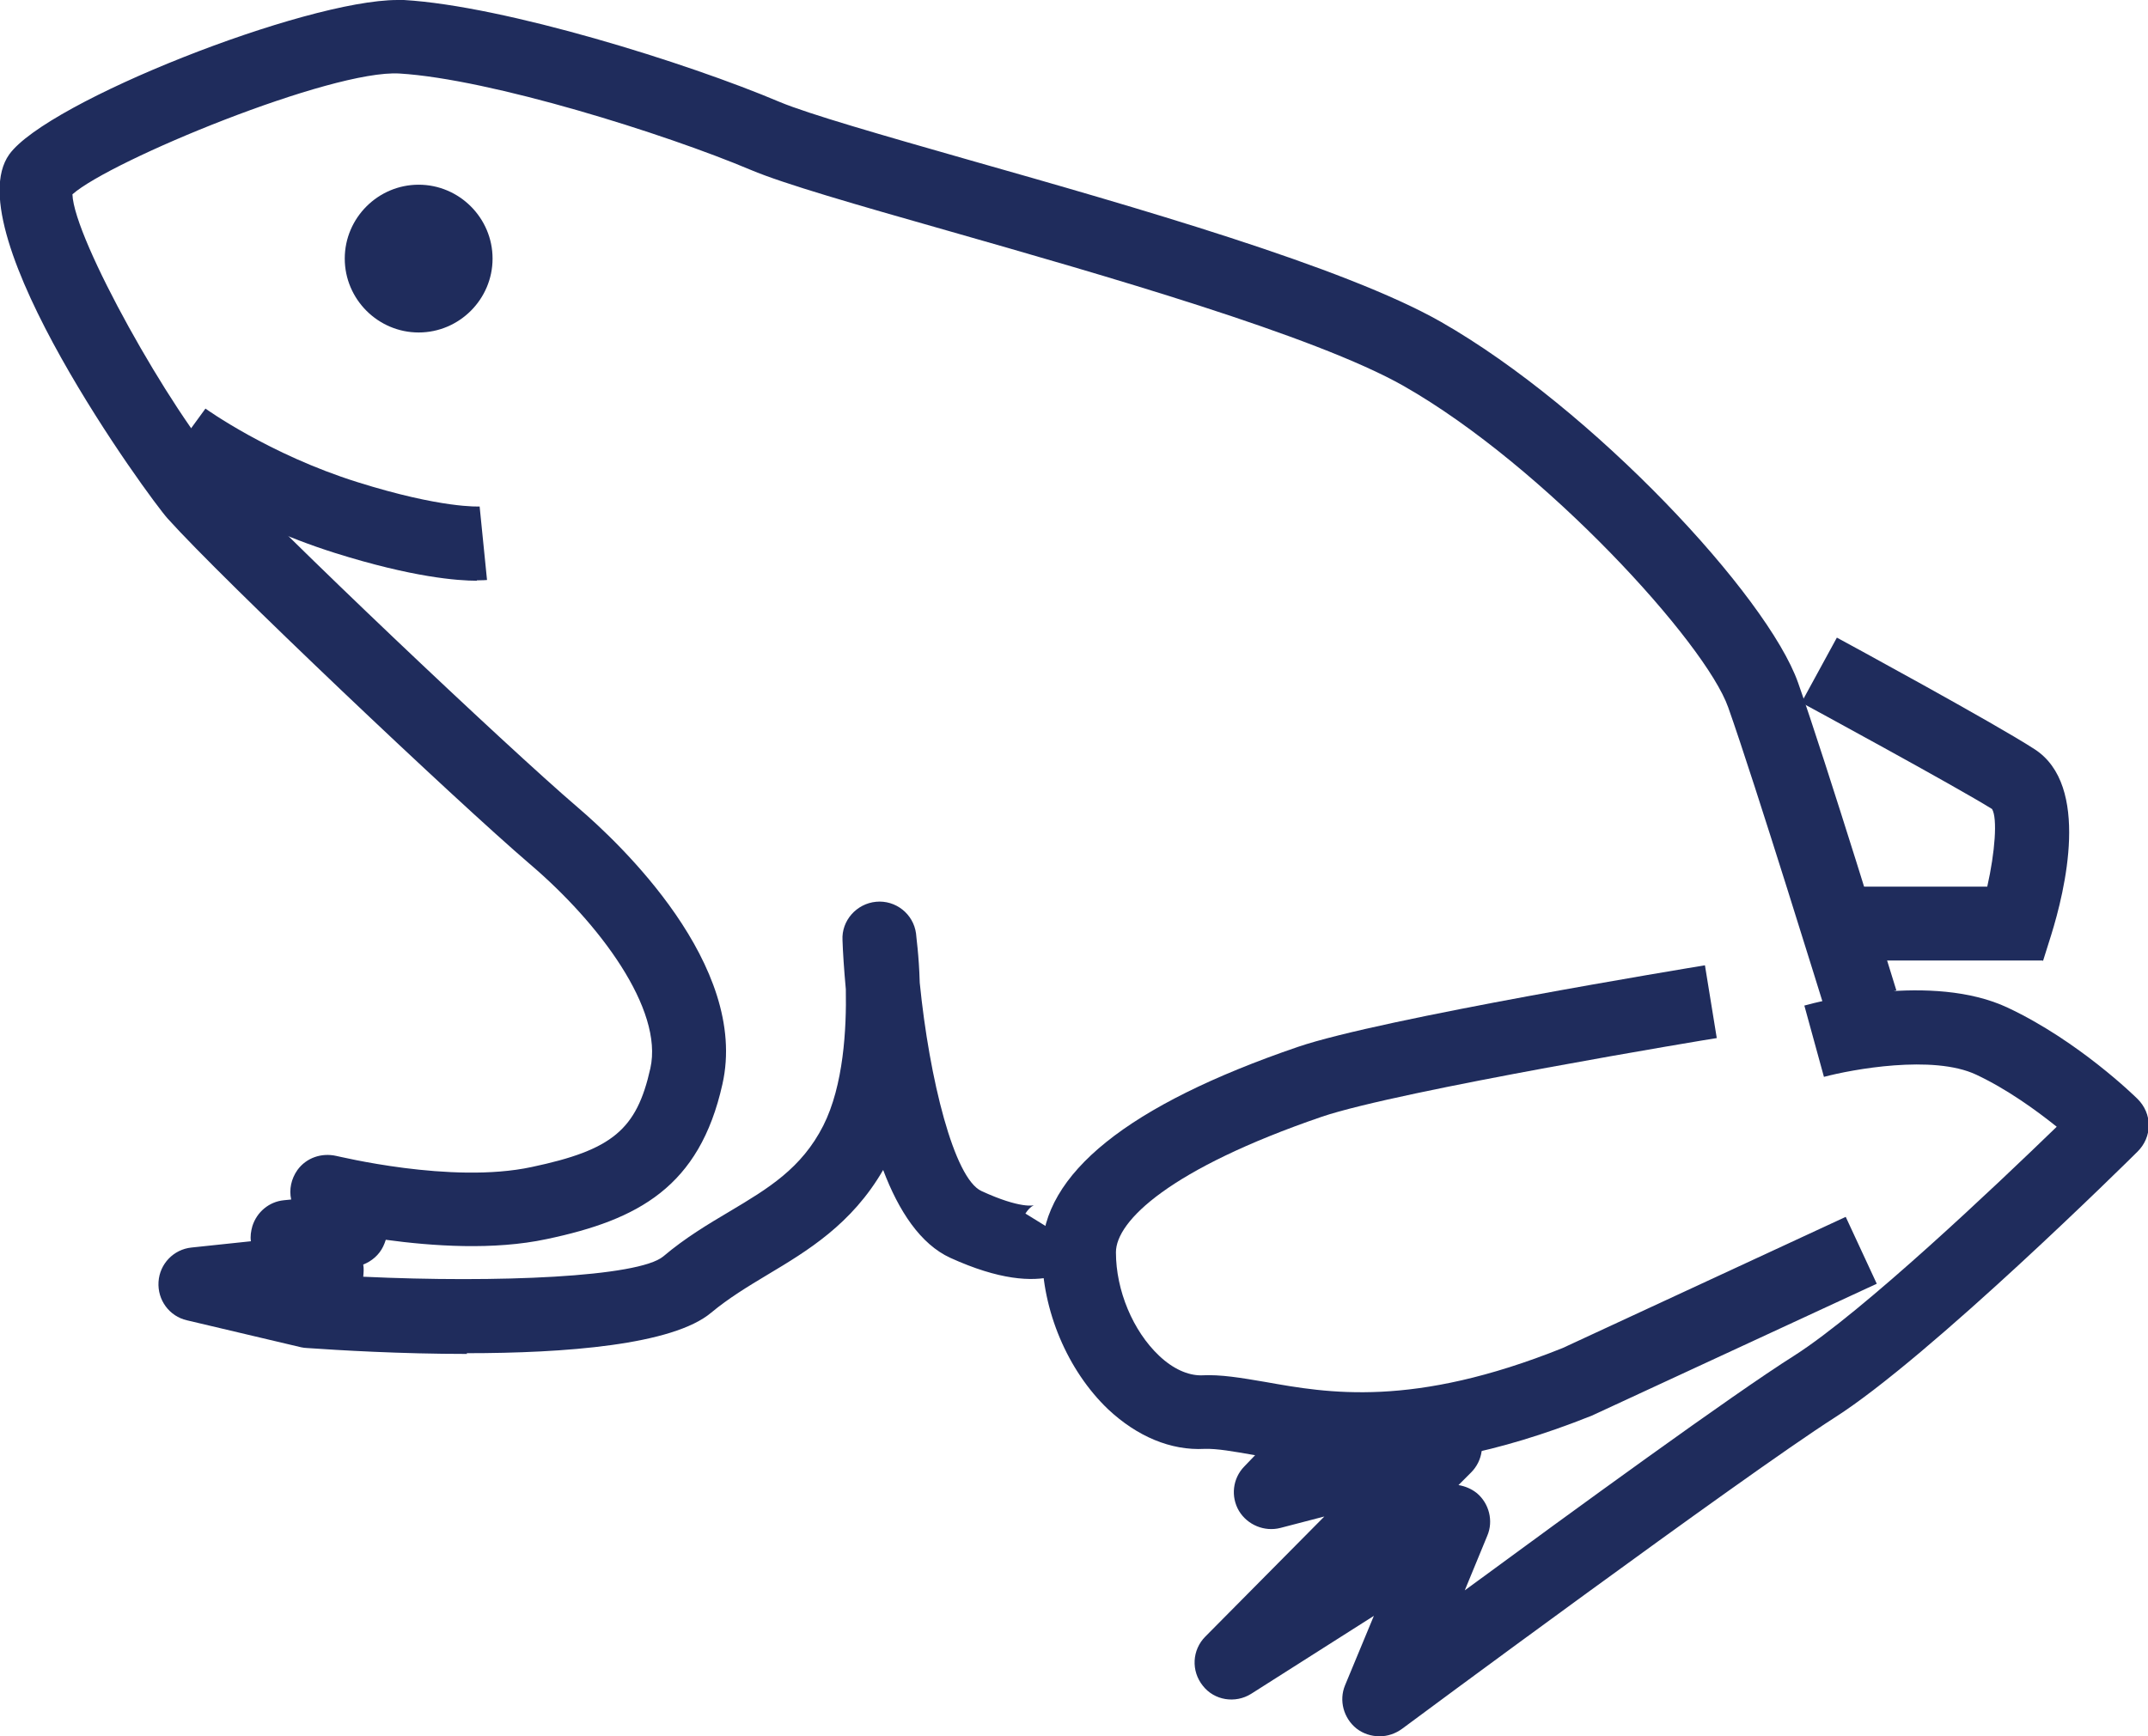 <?xml version="1.0" encoding="UTF-8"?><svg xmlns="http://www.w3.org/2000/svg" viewBox="0 0 58.13 47"><defs><style>.d{fill:#1f2c5c;}</style></defs><g id="a"/><g id="b"><g id="c"><g><path class="d" d="M12.64,36.65c-1.8,0-3.47-.1-4.33-.16-.05,0-.11-.01-.16-.02l-3.09-.73c-.48-.11-.8-.55-.77-1.04,.03-.49,.41-.88,.89-.93l1.61-.17c-.02-.13,0-.27,.04-.41,.12-.38,.45-.66,.85-.7l.2-.02c-.06-.27,0-.56,.17-.8,.24-.33,.65-.47,1.05-.38,.03,0,3.11,.77,5.29,.3,2.18-.46,2.84-1.01,3.21-2.67,.36-1.6-1.38-3.93-3.26-5.53-2.02-1.73-8.32-7.7-9.8-9.35-.49-.54-5.77-7.78-4.29-9.86C1.28,2.75,8.25,0,10.76,0c.06,0,.12,0,.17,0,2.73,.16,7.67,1.7,10.17,2.76,.79,.33,2.78,.9,5.09,1.56,4.54,1.29,10.18,2.9,12.8,4.39,4.12,2.35,8.84,7.42,9.67,9.77,.74,2.09,2.58,8.07,2.66,8.33l-1.91,.59c-.02-.06-1.91-6.19-2.64-8.25-.61-1.74-4.97-6.53-8.78-8.7-2.41-1.37-8.16-3.01-12.36-4.21-2.46-.7-4.41-1.26-5.31-1.64-2.32-.98-7.04-2.46-9.51-2.61-1.84-.11-7.81,2.35-8.85,3.27,.04,1.21,2.67,5.89,4.07,7.44,1.41,1.57,7.68,7.51,9.61,9.16,1.1,.94,4.64,4.26,3.91,7.49-.62,2.78-2.28,3.67-4.75,4.19-1.44,.31-3.11,.19-4.36,.02-.02,.06-.04,.12-.07,.18-.11,.23-.31,.4-.54,.49,.02,.11,.01,.22,0,.33,3.63,.17,7.45,.01,8.12-.55,.59-.5,1.21-.87,1.8-1.22,1.04-.62,1.94-1.16,2.53-2.32,.55-1.09,.63-2.62,.61-3.69-.05-.55-.08-1.01-.09-1.33-.03-.53,.38-.99,.91-1.04,.53-.05,1.01,.33,1.08,.86,0,.06,.08,.58,.1,1.33,.26,2.61,.93,5.3,1.67,5.64,1.06,.49,1.43,.39,1.43,.38,0,0-.12,.04-.24,.23l1.7,1.05c-.21,.34-1.09,1.35-3.73,.15-.81-.37-1.4-1.27-1.82-2.38-.85,1.47-2.05,2.19-3.12,2.83-.55,.33-1.06,.64-1.53,1.03-1.04,.88-3.97,1.1-6.62,1.1Z"/><path class="d" d="M36.82,39.69c-1.19,0-2.14-.17-2.92-.31-.52-.09-.96-.17-1.3-.16-.92,.05-1.83-.34-2.61-1.07-1.1-1.05-1.79-2.68-1.79-4.25,0-2.12,2.33-3.99,6.92-5.56,2.25-.77,10.66-2.15,11.02-2.21l.32,1.97c-.09,.01-8.6,1.42-10.69,2.13-4.11,1.41-5.57,2.82-5.57,3.67,0,1.03,.46,2.13,1.17,2.8,.38,.36,.78,.53,1.13,.53,.54-.03,1.1,.07,1.75,.18,1.68,.3,3.98,.71,8.04-.92l7.66-3.55,.84,1.81-7.71,3.57c-2.65,1.06-4.67,1.36-6.26,1.36Z"/><path class="d" d="M37.33,47c-.22,0-.44-.07-.62-.21-.35-.28-.48-.76-.31-1.17l.78-1.88-3.32,2.11c-.43,.27-1,.18-1.31-.22-.32-.4-.29-.97,.07-1.33l3.22-3.25-1.19,.31c-.43,.11-.89-.08-1.12-.46-.23-.39-.17-.88,.14-1.2l1.18-1.23,.63,.6,3.37-.88c.44-.11,.89,.08,1.12,.47s.16,.88-.16,1.2l-.34,.34c.18,.03,.35,.1,.5,.22,.33,.28,.45,.75,.28,1.15l-.61,1.48c2.94-2.16,7.26-5.31,8.91-6.35,1.87-1.19,5.52-4.66,7.11-6.2-.55-.44-1.33-1.01-2.18-1.41-1.17-.55-3.37-.14-4.12,.06l-.53-1.93c.35-.1,3.46-.91,5.51,.06,1.91,.9,3.44,2.4,3.51,2.47,.19,.19,.3,.44,.3,.71s-.11,.52-.3,.71c-.23,.23-5.62,5.56-8.21,7.21-2.47,1.58-11.61,8.35-11.7,8.42-.18,.13-.39,.2-.6,.2Z"/><path class="d" d="M55.27,26h-4.94v-2h3.45c.21-.93,.28-1.85,.13-2.1-.94-.59-5.12-2.86-5.16-2.88l.96-1.76c.17,.09,4.29,2.33,5.35,3.02,1.52,.98,.82,3.84,.45,5.03l-.22,.7Z"/><path class="d" d="M11.33,9c-1.1,0-2-.9-2-2s.9-2,2-2,2,.9,2,2-.9,2-2,2Zm0-2h0Z"/><path class="d" d="M12.91,15.72c-.52,0-1.74-.09-3.84-.75-2.73-.86-4.61-2.23-4.69-2.29l1.18-1.62s1.72,1.24,4.11,1.99c2.29,.72,3.3,.66,3.31,.66l.2,1.99s-.12,.01-.28,.01Z"/></g></g></g></svg>